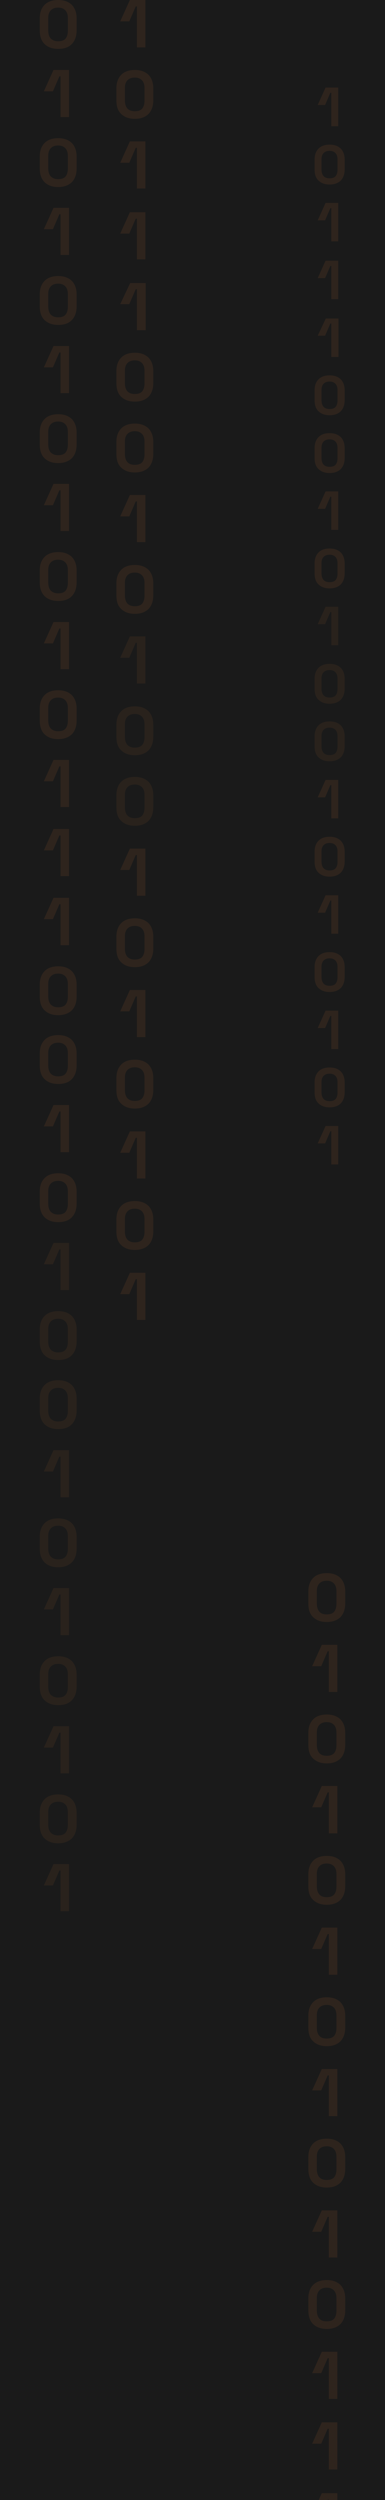<svg width="678" height="4397" viewBox="0 0 678 4397" fill="none" xmlns="http://www.w3.org/2000/svg">
<g clip-path="url(#clip0_155_10884)">
<rect width="678" height="4397" fill="#1A1A1A"/>
<g clip-path="url(#clip1_155_10884)">
<g opacity="0.18">
<path d="M241.094 83.405V11.327H239.032L227.688 37.584H211.703L228.719 0H256.047V83.405H241.094Z" fill="#F9893D" fill-opacity="0.5"/>
<path d="M237.485 209.026C227.688 209.026 219.953 206.452 213.766 200.789C207.578 195.125 205 187.403 205 176.076V155.482C205 144.67 208.094 136.948 213.766 131.284C219.438 125.621 227.688 123.047 237.485 123.047C247.282 123.047 255.016 125.621 261.204 131.284C266.876 136.948 269.969 145.185 269.969 155.482V176.076C269.969 186.888 266.876 195.125 261.204 200.789C255.016 206.452 247.282 209.026 237.485 209.026ZM237.485 195.64C243.157 195.64 247.797 194.096 250.376 191.007C252.954 187.917 254.501 183.284 254.501 177.106V154.967C254.501 148.789 252.954 144.156 249.86 141.066C246.766 137.977 242.641 136.433 237.485 136.433C231.813 136.433 227.688 137.977 224.594 141.066C221.5 144.156 219.953 148.789 219.953 154.452V176.591C219.953 182.769 221.5 187.403 224.078 190.492C227.172 194.096 231.813 195.64 237.485 195.64Z" fill="#F9893D" fill-opacity="0.5"/>
<path d="M241.094 332.077V259.998H239.032L227.688 286.256H211.703L228.719 248.672H256.047V331.562H241.094V332.077Z" fill="#F9893D" fill-opacity="0.5"/>
<path d="M241.094 456.156V384.592H239.032L227.688 410.849H211.703L228.719 373.266H256.047V456.156H241.094Z" fill="#F9893D" fill-opacity="0.5"/>
<path d="M241.094 580.746V508.667H239.032L227.688 534.924H211.703L229.235 497.855H256.563V580.746H241.094Z" fill="#F9893D" fill-opacity="0.5"/>
<path d="M237.485 706.37C227.688 706.37 219.953 703.796 213.766 698.132C207.578 692.469 205 684.746 205 673.42V652.826C205 642.014 208.094 634.291 213.766 628.628C219.438 622.965 227.688 620.391 237.485 620.391C247.282 620.391 255.016 622.965 261.204 628.628C266.876 634.291 269.969 642.529 269.969 652.826V673.42C269.969 684.232 266.876 692.469 261.204 698.132C255.016 703.796 247.282 706.37 237.485 706.37ZM237.485 692.984C243.157 692.984 247.797 691.439 250.376 688.35C252.954 685.261 254.501 680.628 254.501 674.449V652.311C254.501 646.133 252.954 641.499 249.86 638.41C246.766 635.321 242.641 633.777 237.485 633.777C231.813 633.777 227.688 635.321 224.594 638.41C221.5 641.499 219.953 646.133 219.953 651.796V673.935C219.953 680.113 221.5 684.746 224.078 687.835C227.172 691.439 231.813 692.984 237.485 692.984Z" fill="#F9893D" fill-opacity="0.5"/>
<path d="M237.485 830.964C227.688 830.964 219.953 828.389 213.766 822.726C207.578 817.063 205 809.34 205 798.014V777.42C205 766.608 208.094 758.885 213.766 753.222C219.438 747.559 227.688 744.984 237.485 744.984C247.282 744.984 255.016 747.559 261.204 753.222C266.876 758.885 269.969 767.123 269.969 777.42V798.014C269.969 808.825 266.876 817.063 261.204 822.726C255.016 828.389 247.282 830.964 237.485 830.964ZM237.485 817.578C243.157 817.578 247.797 816.033 250.376 812.944C252.954 809.855 254.501 805.221 254.501 799.043V776.905C254.501 770.727 252.954 766.093 249.86 763.004C246.766 759.915 242.641 758.37 237.485 758.37C231.813 758.37 227.688 759.915 224.594 763.004C221.5 766.093 219.953 770.727 219.953 776.39V798.528C219.953 804.706 221.5 809.34 224.078 812.429C227.172 816.033 231.813 817.578 237.485 817.578Z" fill="#F9893D" fill-opacity="0.5"/>
<path d="M241.094 953.496V881.932H239.032L227.688 908.189H211.703L228.719 870.605H256.047V953.496H241.094Z" fill="#F9893D" fill-opacity="0.5"/>
<path d="M237.485 1079.63C227.688 1079.63 219.953 1077.06 213.766 1071.39C207.578 1065.73 205 1058.01 205 1046.68V1026.09C205 1015.28 208.094 1007.55 213.766 1001.89C219.438 996.227 227.688 993.652 237.485 993.652C247.282 993.652 255.016 996.227 261.204 1001.89C266.876 1007.55 269.969 1015.79 269.969 1026.09V1046.68C269.969 1057.49 266.876 1065.73 261.204 1071.39C255.016 1077.06 247.282 1079.63 237.485 1079.63ZM237.485 1066.25C243.157 1066.25 247.797 1064.7 250.376 1061.61C252.954 1058.52 254.501 1053.89 254.501 1047.71V1025.57C254.501 1019.39 252.954 1014.76 249.86 1011.67C246.766 1008.58 242.641 1007.04 237.485 1007.04C231.813 1007.04 227.688 1008.58 224.594 1011.67C221.5 1014.76 219.953 1019.39 219.953 1025.06V1047.2C219.953 1053.37 221.5 1058.01 224.078 1061.1C227.172 1064.7 231.813 1066.25 237.485 1066.25Z" fill="#F9893D" fill-opacity="0.5"/>
<path opacity="0.78" d="M241.094 1202.16V1130.6H239.032L227.688 1156.86H211.703L228.719 1119.27H256.047V1202.16H241.094Z" fill="#F9893D" fill-opacity="0.5"/>
<path opacity="0.78" d="M237.485 1328.3C227.688 1328.3 219.953 1325.73 213.766 1320.07C207.578 1314.4 205 1306.68 205 1295.35V1274.76C205 1263.95 208.094 1256.23 213.766 1250.56C219.438 1244.9 227.688 1242.32 237.485 1242.32C247.282 1242.32 255.016 1244.9 261.204 1250.56C266.876 1256.23 269.969 1264.46 269.969 1274.76V1295.35C269.969 1306.17 266.876 1314.4 261.204 1320.07C255.016 1325.73 247.282 1328.3 237.485 1328.3ZM237.485 1314.92C243.157 1314.92 247.797 1313.37 250.376 1310.28C252.954 1307.19 254.501 1302.56 254.501 1296.38V1274.24C254.501 1268.07 252.954 1263.43 249.86 1260.34C246.766 1257.25 242.641 1255.71 237.485 1255.71C231.813 1255.71 227.688 1257.25 224.594 1260.34C221.5 1263.43 219.953 1268.07 219.953 1273.73V1295.87C219.953 1302.05 221.5 1306.68 224.078 1309.77C227.172 1313.37 231.813 1314.92 237.485 1314.92Z" fill="#F9893D" fill-opacity="0.5"/>
<path opacity="0.78" d="M237.485 1452.38C227.688 1452.38 219.953 1449.81 213.766 1444.14C207.578 1438.48 205 1430.76 205 1419.43V1398.84C205 1388.03 208.094 1380.3 213.766 1374.64C219.438 1368.98 227.688 1366.4 237.485 1366.4C247.282 1366.4 255.016 1368.98 261.204 1374.64C266.876 1380.3 269.969 1388.54 269.969 1398.84V1419.43C269.969 1430.24 266.876 1438.48 261.204 1444.14C255.016 1449.81 247.282 1452.38 237.485 1452.38ZM237.485 1439C243.157 1439 247.797 1437.45 250.376 1434.36C252.954 1431.27 254.501 1426.64 254.501 1420.46V1398.32C254.501 1392.14 252.954 1387.51 249.86 1384.42C246.766 1381.33 242.641 1379.79 237.485 1379.79C231.813 1379.79 227.688 1381.33 224.594 1384.42C221.5 1387.51 219.953 1392.14 219.953 1397.81V1419.95C219.953 1426.12 221.5 1430.76 224.078 1433.85C227.172 1437.45 231.813 1439 237.485 1439Z" fill="#F9893D" fill-opacity="0.5"/>
<path d="M241.094 1575.43V1503.87H239.032L227.688 1530.12H211.703L228.719 1492.54H256.047V1575.43H241.094Z" fill="#F9893D" fill-opacity="0.5"/>
<path d="M237.485 1701.05C227.688 1701.05 219.953 1698.48 213.766 1692.82C207.578 1687.15 205 1679.43 205 1668.1V1647.51C205 1636.7 208.094 1628.98 213.766 1623.31C219.438 1617.65 227.688 1615.07 237.485 1615.07C247.282 1615.07 255.016 1617.65 261.204 1623.31C266.876 1628.98 269.969 1637.21 269.969 1647.51V1668.1C269.969 1678.92 266.876 1687.15 261.204 1692.82C255.016 1698.48 247.282 1701.05 237.485 1701.05ZM237.485 1687.67C243.157 1687.67 247.797 1686.12 250.376 1683.03C252.954 1679.94 254.501 1675.31 254.501 1669.13V1646.99C254.501 1640.82 252.954 1636.18 249.86 1633.09C246.766 1630 242.641 1628.46 237.485 1628.46C231.813 1628.46 227.688 1630 224.594 1633.09C221.5 1636.18 219.953 1640.82 219.953 1646.48V1668.62C219.953 1674.8 221.5 1679.43 224.078 1682.52C227.172 1686.12 231.813 1687.67 237.485 1687.67Z" fill="#F9893D" fill-opacity="0.5"/>
<path d="M241.094 1824.1V1752.54H239.032L227.688 1778.79H211.703L228.719 1741.21H256.047V1824.1H241.094Z" fill="#F9893D" fill-opacity="0.5"/>
<path d="M237.485 1949.72C227.688 1949.72 219.953 1947.15 213.766 1941.48C207.578 1935.82 205 1928.1 205 1916.77V1896.18C205 1885.37 208.094 1877.64 213.766 1871.98C219.438 1866.32 227.688 1863.74 237.485 1863.74C247.282 1863.74 255.016 1866.32 261.204 1871.98C266.876 1877.64 269.969 1885.88 269.969 1896.18V1916.77C269.969 1927.58 266.876 1935.82 261.204 1941.48C255.016 1947.15 247.282 1949.72 237.485 1949.72ZM237.485 1936.34C243.157 1936.34 247.797 1934.79 250.376 1931.7C252.954 1928.61 254.501 1923.98 254.501 1917.8V1895.66C254.501 1889.48 252.954 1884.85 249.86 1881.76C246.766 1878.67 242.641 1877.13 237.485 1877.13C231.813 1877.13 227.688 1878.67 224.594 1881.76C221.5 1884.85 219.953 1889.48 219.953 1895.15V1917.29C219.953 1923.46 221.5 1928.1 224.078 1931.19C227.172 1934.79 231.813 1936.34 237.485 1936.34Z" fill="#F9893D" fill-opacity="0.5"/>
<path d="M241.094 2072.77V2001.21H239.032L227.688 2027.46H211.703L228.719 1989.88H256.047V2072.77H241.094Z" fill="#F9893D" fill-opacity="0.5"/>
<path d="M237.485 2198.39C227.688 2198.39 219.953 2195.82 213.766 2190.16C207.578 2184.49 205 2176.77 205 2165.44V2144.85C205 2134.04 208.094 2126.31 213.766 2120.65C219.438 2114.99 227.688 2112.41 237.485 2112.41C247.282 2112.41 255.016 2114.99 261.204 2120.65C266.876 2126.31 269.969 2134.55 269.969 2144.85V2165.44C269.969 2176.25 266.876 2184.49 261.204 2190.16C255.016 2195.82 247.282 2198.39 237.485 2198.39ZM237.485 2185.01C243.157 2185.01 247.797 2183.46 250.376 2180.37C252.954 2177.28 254.501 2172.65 254.501 2166.47V2144.33C254.501 2138.16 252.954 2133.52 249.86 2130.43C246.766 2127.34 242.641 2125.8 237.485 2125.8C231.813 2125.8 227.688 2127.34 224.594 2130.43C221.5 2133.52 219.953 2138.16 219.953 2143.82V2165.96C219.953 2172.14 221.5 2176.77 224.078 2179.86C227.172 2183.46 231.813 2185.01 237.485 2185.01Z" fill="#F9893D" fill-opacity="0.5"/>
<path d="M241.094 2321.44V2249.88H239.032L227.688 2276.13H211.703L228.719 2238.55H256.047V2321.44H241.094Z" fill="#F9893D" fill-opacity="0.5"/>
</g>
<g opacity="0.18">
<path d="M583.448 222.048V163.241H581.765L572.51 184.664H559.469L573.351 154H595.648V222.048H583.448Z" fill="#F9893D" fill-opacity="0.5"/>
<path d="M580.503 324.539C572.51 324.539 566.2 322.439 561.152 317.818C556.103 313.197 554 306.897 554 297.656V280.854C554 272.033 556.524 265.732 561.152 261.111C565.779 256.491 572.51 254.391 580.503 254.391C588.497 254.391 594.807 256.491 599.855 261.111C604.483 265.732 607.007 272.453 607.007 280.854V297.656C607.007 306.477 604.483 313.197 599.855 317.818C594.807 322.439 588.497 324.539 580.503 324.539ZM580.503 313.617C585.131 313.617 588.917 312.357 591.021 309.837C593.124 307.317 594.386 303.536 594.386 298.496V280.434C594.386 275.393 593.124 271.613 590.6 269.092C588.076 266.572 584.71 265.312 580.503 265.312C575.876 265.312 572.51 266.572 569.986 269.092C567.462 271.613 566.2 275.393 566.2 280.014V298.076C566.2 303.116 567.462 306.897 569.565 309.417C572.09 312.357 575.876 313.617 580.503 313.617Z" fill="#F9893D" fill-opacity="0.5"/>
<path d="M583.448 424.931V366.124H581.765L572.51 387.546H559.469L573.351 356.883H595.648V424.511H583.448V424.931Z" fill="#F9893D" fill-opacity="0.5"/>
<path d="M583.448 526.163V467.776H581.765L572.51 489.199H559.469L573.351 458.535H595.648V526.163H583.448Z" fill="#F9893D" fill-opacity="0.5"/>
<path d="M583.448 627.815V569.009H581.765L572.51 590.431H559.469L573.772 560.188H596.069V627.815H583.448Z" fill="#F9893D" fill-opacity="0.5"/>
<path d="M580.503 730.308C572.51 730.308 566.2 728.208 561.152 723.588C556.103 718.967 554 712.666 554 703.425V686.623C554 677.802 556.524 671.501 561.152 666.881C565.779 662.26 572.51 660.16 580.503 660.16C588.497 660.16 594.807 662.26 599.855 666.881C604.483 671.501 607.007 678.222 607.007 686.623V703.425C607.007 712.246 604.483 718.967 599.855 723.588C594.807 728.208 588.497 730.308 580.503 730.308ZM580.503 719.387C585.131 719.387 588.917 718.127 591.021 715.607C593.124 713.086 594.386 709.306 594.386 704.265V686.203C594.386 681.163 593.124 677.382 590.6 674.862C588.076 672.342 584.71 671.081 580.503 671.081C575.876 671.081 572.51 672.342 569.986 674.862C567.462 677.382 566.2 681.163 566.2 685.783V703.845C566.2 708.886 567.462 712.666 569.565 715.187C572.09 718.127 575.876 719.387 580.503 719.387Z" fill="#F9893D" fill-opacity="0.5"/>
<path d="M580.503 831.961C572.51 831.961 566.2 829.86 561.152 825.24C556.103 820.619 554 814.319 554 805.078V788.276C554 779.455 556.524 773.154 561.152 768.533C565.779 763.913 572.51 761.812 580.503 761.812C588.497 761.812 594.807 763.913 599.855 768.533C604.483 773.154 607.007 779.875 607.007 788.276V805.078C607.007 813.899 604.483 820.619 599.855 825.24C594.807 829.86 588.497 831.961 580.503 831.961ZM580.503 821.039C585.131 821.039 588.917 819.779 591.021 817.259C593.124 814.739 594.386 810.958 594.386 805.918V787.856C594.386 782.815 593.124 779.034 590.6 776.514C588.076 773.994 584.71 772.734 580.503 772.734C575.876 772.734 572.51 773.994 569.986 776.514C567.462 779.034 566.2 782.815 566.2 787.435V805.498C566.2 810.538 567.462 814.319 569.565 816.839C572.09 819.779 575.876 821.039 580.503 821.039Z" fill="#F9893D" fill-opacity="0.5"/>
<path d="M583.448 931.933V873.546H581.765L572.51 894.968H559.469L573.351 864.305H595.648V931.933H583.448Z" fill="#F9893D" fill-opacity="0.5"/>
<path d="M580.503 1034.84C572.51 1034.84 566.2 1032.74 561.152 1028.12C556.103 1023.5 554 1017.2 554 1007.96V991.158C554 982.337 556.524 976.037 561.152 971.416C565.779 966.796 572.51 964.695 580.503 964.695C588.497 964.695 594.807 966.796 599.855 971.416C604.483 976.037 607.007 982.757 607.007 991.158V1007.96C607.007 1016.78 604.483 1023.5 599.855 1028.12C594.807 1032.74 588.497 1034.84 580.503 1034.84ZM580.503 1023.92C585.131 1023.92 588.917 1022.66 591.021 1020.14C593.124 1017.62 594.386 1013.84 594.386 1008.8V990.738C594.386 985.698 593.124 981.917 590.6 979.397C588.076 976.877 584.71 975.617 580.503 975.617C575.876 975.617 572.51 976.877 569.986 979.397C567.462 981.917 566.2 985.698 566.2 990.318V1008.38C566.2 1013.42 567.462 1017.2 569.565 1019.72C572.09 1022.66 575.876 1023.92 580.503 1023.92Z" fill="#F9893D" fill-opacity="0.5"/>
<path opacity="0.78" d="M583.448 1134.82V1076.43H581.765L572.51 1097.85H559.469L573.351 1067.19H595.648V1134.82H583.448Z" fill="#F9893D" fill-opacity="0.5"/>
<path opacity="0.78" d="M580.503 1237.73C572.51 1237.73 566.2 1235.63 561.152 1231.01C556.103 1226.38 554 1220.08 554 1210.84V1194.04C554 1185.22 556.524 1178.92 561.152 1174.3C565.779 1169.68 572.51 1167.58 580.503 1167.58C588.497 1167.58 594.807 1169.68 599.855 1174.3C604.483 1178.92 607.007 1185.64 607.007 1194.04V1210.84C607.007 1219.66 604.483 1226.38 599.855 1231.01C594.807 1235.63 588.497 1237.73 580.503 1237.73ZM580.503 1226.8C585.131 1226.8 588.917 1225.54 591.021 1223.02C593.124 1220.5 594.386 1216.72 594.386 1211.68V1193.62C594.386 1188.58 593.124 1184.8 590.6 1182.28C588.076 1179.76 584.71 1178.5 580.503 1178.5C575.876 1178.5 572.51 1179.76 569.986 1182.28C567.462 1184.8 566.2 1188.58 566.2 1193.2V1211.26C566.2 1216.3 567.462 1220.08 569.565 1222.6C572.09 1225.54 575.876 1226.8 580.503 1226.8Z" fill="#F9893D" fill-opacity="0.5"/>
<path opacity="0.78" d="M580.503 1338.96C572.51 1338.96 566.2 1336.86 561.152 1332.24C556.103 1327.62 554 1321.31 554 1312.07V1295.27C554 1286.45 556.524 1280.15 561.152 1275.53C565.779 1270.91 572.51 1268.81 580.503 1268.81C588.497 1268.81 594.807 1270.91 599.855 1275.53C604.483 1280.15 607.007 1286.87 607.007 1295.27V1312.07C607.007 1320.89 604.483 1327.62 599.855 1332.24C594.807 1336.86 588.497 1338.96 580.503 1338.96ZM580.503 1328.04C585.131 1328.04 588.917 1326.78 591.021 1324.26C593.124 1321.73 594.386 1317.95 594.386 1312.91V1294.85C594.386 1289.81 593.124 1286.03 590.6 1283.51C588.076 1280.99 584.71 1279.73 580.503 1279.73C575.876 1279.73 572.51 1280.99 569.986 1283.51C567.462 1286.03 566.2 1289.81 566.2 1294.43V1312.49C566.2 1317.53 567.462 1321.31 569.565 1323.83C572.09 1326.78 575.876 1328.04 580.503 1328.04Z" fill="#F9893D" fill-opacity="0.5"/>
<path d="M583.448 1439.35V1380.96H581.765L572.51 1402.39H559.469L573.351 1371.72H595.648V1439.35H583.448Z" fill="#F9893D" fill-opacity="0.5"/>
<path d="M580.503 1541.84C572.51 1541.84 566.2 1539.74 561.152 1535.12C556.103 1530.5 554 1524.2 554 1514.96V1498.15C554 1489.33 556.524 1483.03 561.152 1478.41C565.779 1473.79 572.51 1471.69 580.503 1471.69C588.497 1471.69 594.807 1473.79 599.855 1478.41C604.483 1483.03 607.007 1489.75 607.007 1498.15V1514.96C607.007 1523.78 604.483 1530.5 599.855 1535.12C594.807 1539.74 588.497 1541.84 580.503 1541.84ZM580.503 1530.92C585.131 1530.92 588.917 1529.66 591.021 1527.14C593.124 1524.62 594.386 1520.84 594.386 1515.8V1497.73C594.386 1492.69 593.124 1488.91 590.6 1486.39C588.076 1483.87 584.71 1482.61 580.503 1482.61C575.876 1482.61 572.51 1483.87 569.986 1486.39C567.462 1488.91 566.2 1492.69 566.2 1497.31V1515.38C566.2 1520.42 567.462 1524.2 569.565 1526.72C572.09 1529.66 575.876 1530.92 580.503 1530.92Z" fill="#F9893D" fill-opacity="0.5"/>
<path d="M583.448 1642.23V1583.85H581.765L572.51 1605.27H559.469L573.351 1574.61H595.648V1642.23H583.448Z" fill="#F9893D" fill-opacity="0.5"/>
<path d="M580.503 1744.73C572.51 1744.73 566.2 1742.63 561.152 1738.01C556.103 1733.38 554 1727.08 554 1717.84V1701.04C554 1692.22 556.524 1685.92 561.152 1681.3C565.779 1676.68 572.51 1674.58 580.503 1674.58C588.497 1674.58 594.807 1676.68 599.855 1681.3C604.483 1685.92 607.007 1692.64 607.007 1701.04V1717.84C607.007 1726.66 604.483 1733.38 599.855 1738.01C594.807 1742.63 588.497 1744.73 580.503 1744.73ZM580.503 1733.81C585.131 1733.81 588.917 1732.54 591.021 1730.02C593.124 1727.5 594.386 1723.72 594.386 1718.68V1700.62C594.386 1695.58 593.124 1691.8 590.6 1689.28C588.076 1686.76 584.71 1685.5 580.503 1685.5C575.876 1685.5 572.51 1686.76 569.986 1689.28C567.462 1691.8 566.2 1695.58 566.2 1700.2V1718.26C566.2 1723.3 567.462 1727.08 569.565 1729.6C572.09 1732.54 575.876 1733.81 580.503 1733.81Z" fill="#F9893D" fill-opacity="0.5"/>
<path d="M583.448 1845.12V1786.73H581.765L572.51 1808.15H559.469L573.351 1777.49H595.648V1845.12H583.448Z" fill="#F9893D" fill-opacity="0.5"/>
<path d="M580.503 1947.61C572.51 1947.61 566.2 1945.51 561.152 1940.89C556.103 1936.27 554 1929.97 554 1920.73V1903.92C554 1895.1 556.524 1888.8 561.152 1884.18C565.779 1879.56 572.51 1877.46 580.503 1877.46C588.497 1877.46 594.807 1879.56 599.855 1884.18C604.483 1888.8 607.007 1895.52 607.007 1903.92V1920.73C607.007 1929.55 604.483 1936.27 599.855 1940.89C594.807 1945.51 588.497 1947.61 580.503 1947.61ZM580.503 1936.69C585.131 1936.69 588.917 1935.43 591.021 1932.91C593.124 1930.39 594.386 1926.61 594.386 1921.57V1903.5C594.386 1898.46 593.124 1894.68 590.6 1892.16C588.076 1889.64 584.71 1888.38 580.503 1888.38C575.876 1888.38 572.51 1889.64 569.986 1892.16C567.462 1894.68 566.2 1898.46 566.2 1903.08V1921.15C566.2 1926.19 567.462 1929.97 569.565 1932.49C572.09 1935.43 575.876 1936.69 580.503 1936.69Z" fill="#F9893D" fill-opacity="0.5"/>
<path d="M583.448 2048V1989.61H581.765L572.51 2011.03H559.469L573.351 1980.37H595.648V2048H583.448Z" fill="#F9893D" fill-opacity="0.5"/>
</g>
<g opacity="0.18">
<path d="M575.485 2852.77C565.688 2852.77 557.953 2850.2 551.766 2844.53C545.578 2838.87 543 2831.15 543 2819.82V2799.23C543 2788.42 546.094 2780.69 551.766 2775.03C557.438 2769.37 565.688 2766.79 575.485 2766.79C585.282 2766.79 593.016 2769.37 599.204 2775.03C604.876 2780.69 607.97 2788.93 607.97 2799.23V2819.82C607.97 2830.63 604.876 2838.87 599.204 2844.53C593.016 2850.2 585.282 2852.77 575.485 2852.77ZM575.485 2839.39C581.157 2839.39 585.797 2837.84 588.376 2834.75C590.954 2831.66 592.501 2827.03 592.501 2820.85V2798.71C592.501 2792.54 590.954 2787.9 587.86 2784.81C584.766 2781.72 580.641 2780.18 575.485 2780.18C569.813 2780.18 565.688 2781.72 562.594 2784.81C559.5 2787.9 557.953 2792.54 557.953 2798.2V2820.34C557.953 2826.52 559.5 2831.15 562.078 2834.24C565.172 2837.84 569.297 2839.39 575.485 2839.39Z" fill="#F9893D" fill-opacity="0.5"/>
<path d="M579.094 2975.82V2904.26H577.032L565.688 2930.51H549.703L566.719 2892.93H594.047V2975.82H579.094Z" fill="#F9893D" fill-opacity="0.5"/>
<path d="M575.485 3101.44C565.688 3101.44 557.953 3098.87 551.766 3093.21C545.578 3087.54 543 3079.82 543 3068.49V3047.9C543 3037.09 546.094 3029.37 551.766 3023.7C557.438 3018.04 565.688 3015.46 575.485 3015.46C585.282 3015.46 593.016 3018.04 599.204 3023.7C604.876 3029.37 607.97 3037.6 607.97 3047.9V3068.49C607.97 3079.31 604.876 3087.54 599.204 3093.21C593.016 3098.87 585.282 3101.44 575.485 3101.44ZM575.485 3088.06C581.157 3088.06 585.797 3086.51 588.376 3083.42C590.954 3080.34 592.501 3075.7 592.501 3069.52V3047.39C592.501 3041.21 590.954 3036.57 587.86 3033.48C584.766 3030.4 580.641 3028.85 575.485 3028.85C569.813 3028.85 565.688 3030.4 562.594 3033.48C559.5 3036.57 557.953 3041.21 557.953 3046.87V3069.01C557.953 3075.19 559.5 3079.82 562.078 3082.91C565.172 3086.51 569.297 3088.06 575.485 3088.06Z" fill="#F9893D" fill-opacity="0.5"/>
<path d="M579.094 3224.49V3152.41H577.032L565.688 3178.67H549.703L566.719 3141.09H594.047V3224.49H579.094Z" fill="#F9893D" fill-opacity="0.5"/>
<path d="M575.485 3350.11C565.688 3350.11 557.953 3347.54 551.766 3341.87C545.578 3336.21 543 3328.49 543 3317.16V3296.57C543 3285.76 546.094 3278.03 551.766 3272.37C557.438 3266.71 565.688 3264.13 575.485 3264.13C585.282 3264.13 593.016 3266.71 599.204 3272.37C604.876 3278.03 607.97 3286.27 607.97 3296.57V3317.16C607.97 3327.97 604.876 3336.21 599.204 3341.87C593.016 3347.54 585.282 3350.11 575.485 3350.11ZM575.485 3336.73C581.157 3336.73 585.797 3335.18 588.376 3332.09C590.954 3329 592.501 3324.37 592.501 3318.19V3296.05C592.501 3289.88 590.954 3285.24 587.86 3282.15C584.766 3279.06 580.641 3277.52 575.485 3277.52C569.813 3277.52 565.688 3279.06 562.594 3282.15C559.5 3285.24 557.953 3289.87 557.953 3295.54V3317.68C557.953 3323.85 559.5 3328.49 562.078 3331.58C565.172 3335.18 569.297 3336.73 575.485 3336.73Z" fill="#F9893D" fill-opacity="0.5"/>
<path d="M579.094 3473.16V3401.6H577.032L565.688 3427.86H549.703L566.719 3390.27H594.047V3473.16H579.094Z" fill="#F9893D" fill-opacity="0.5"/>
<path d="M575.485 3598.78C565.688 3598.78 557.953 3596.21 551.766 3590.55C545.578 3584.88 543 3577.16 543 3565.83V3545.24C543 3534.43 546.094 3526.71 551.766 3521.04C557.438 3515.38 565.688 3512.8 575.485 3512.8C585.282 3512.8 593.016 3515.38 599.204 3521.04C604.876 3526.71 607.97 3534.94 607.97 3545.24V3565.83C607.97 3576.65 604.876 3584.88 599.204 3590.55C593.016 3596.21 585.282 3598.78 575.485 3598.78ZM575.485 3585.4C581.157 3585.4 585.797 3583.85 588.376 3580.76C590.954 3577.68 592.501 3573.04 592.501 3566.86V3544.73C592.501 3538.55 590.954 3533.91 587.86 3530.82C584.766 3527.74 580.641 3526.19 575.485 3526.19C569.813 3526.19 565.688 3527.74 562.594 3530.82C559.5 3533.91 557.953 3538.55 557.953 3544.21V3566.35C557.953 3572.53 559.5 3577.16 562.078 3580.25C565.172 3583.85 569.297 3585.4 575.485 3585.4Z" fill="#F9893D" fill-opacity="0.5"/>
<path d="M579.094 3721.83V3650.27H577.032L565.688 3676.53H549.703L566.719 3638.94H594.047V3721.83H579.094Z" fill="#F9893D" fill-opacity="0.5"/>
<path d="M575.485 3847.46C565.688 3847.46 557.953 3844.88 551.766 3839.22C546.094 3834.07 543 3825.83 543 3814.51V3793.91C543 3783.1 546.094 3775.38 551.766 3769.71C557.438 3764.05 565.688 3761.48 575.485 3761.48C585.282 3761.48 593.016 3764.05 599.204 3769.71C604.876 3775.38 607.97 3783.61 607.97 3793.91V3814.51C607.97 3825.32 604.876 3833.56 599.204 3839.22C593.016 3844.88 585.282 3847.46 575.485 3847.46ZM575.485 3834.07C581.157 3834.07 585.797 3832.53 588.376 3829.44C590.954 3826.35 592.501 3821.71 592.501 3815.54V3793.4C592.501 3787.22 590.954 3782.59 587.86 3779.5C584.766 3776.41 580.641 3774.86 575.485 3774.86C569.813 3774.86 565.688 3776.41 562.594 3779.5C559.5 3782.59 557.953 3787.22 557.953 3792.88V3815.02C557.953 3821.2 559.5 3825.83 562.078 3828.92C565.172 3832.53 569.297 3834.07 575.485 3834.07Z" fill="#F9893D" fill-opacity="0.5"/>
<path d="M579.094 3970.5V3898.94H577.032L565.688 3925.2H549.703L566.719 3887.61H594.047V3970.5H579.094Z" fill="#F9893D" fill-opacity="0.5"/>
<path d="M575.485 4096.12C565.688 4096.12 557.953 4093.55 551.766 4087.89C546.094 4082.74 543 4074.5 543 4063.17V4042.58C543 4031.77 546.094 4024.05 551.766 4018.38C557.438 4012.72 565.688 4010.14 575.485 4010.14C585.282 4010.14 593.016 4012.72 599.204 4018.38C604.876 4024.05 607.97 4032.28 607.97 4042.58V4063.17C607.97 4073.99 604.876 4082.22 599.204 4087.89C593.016 4093.55 585.282 4096.12 575.485 4096.12ZM575.485 4082.74C581.157 4082.74 585.797 4081.19 588.376 4078.1C590.954 4075.02 592.501 4070.38 592.501 4064.2V4042.07C592.501 4035.89 590.954 4031.25 587.86 4028.16C584.766 4025.08 580.641 4023.53 575.485 4023.53C569.813 4023.53 565.688 4025.08 562.594 4028.16C559.5 4031.25 557.953 4035.89 557.953 4041.55V4063.69C557.953 4069.87 559.5 4074.5 562.078 4077.59C565.172 4081.19 569.297 4082.74 575.485 4082.74Z" fill="#F9893D" fill-opacity="0.5"/>
<path d="M579.094 4219.17V4147.61H577.032L565.688 4173.87H549.703L566.719 4136.28H594.047V4219.17H579.094Z" fill="#F9893D" fill-opacity="0.5"/>
<path d="M579.094 4343.25V4271.69H577.032L565.688 4297.94H549.703L566.719 4260.36H594.047V4343.25H579.094Z" fill="#F9893D" fill-opacity="0.5"/>
<path d="M579.094 4467.84V4396.28H577.032L565.688 4422.54H549.703L566.719 4384.95H594.047V4467.84H579.094Z" fill="#F9893D" fill-opacity="0.5"/>
</g>
<g opacity="0.18">
<path d="M102.485 85.979C92.688 85.979 84.953 83.405 78.766 77.742C73.094 72.593 70 64.356 70 53.029V32.435C70 21.623 73.094 13.901 78.766 8.238C84.438 2.574 92.688 0 102.485 0C112.282 0 120.016 2.574 126.204 8.238C131.876 13.901 134.969 22.138 134.969 32.435V53.029C134.969 63.841 131.876 72.079 126.204 77.742C120.532 83.405 112.797 85.979 102.485 85.979ZM102.485 72.593C108.157 72.593 112.797 71.049 115.375 67.96C117.954 64.871 119.5 60.237 119.5 54.059V31.92C119.5 25.742 117.954 21.109 114.86 18.02C111.766 14.931 107.641 13.386 102.485 13.386C96.813 13.386 92.688 14.931 89.594 18.02C86.5 21.109 84.953 25.742 84.953 31.406V53.544C84.953 59.722 86.5 64.356 89.078 67.445C92.688 71.049 96.813 72.593 102.485 72.593Z" fill="#F9893D" fill-opacity="0.5"/>
<path d="M106.61 205.937V134.374H104.547L93.203 160.631H77.219L94.234 123.047H121.563V205.937H106.61Z" fill="#F9893D" fill-opacity="0.5"/>
<path d="M102.485 328.987C92.688 328.987 84.953 326.413 78.766 320.75C73.094 315.086 70 307.364 70 296.037V275.443C70 264.631 73.094 256.909 78.766 251.246C84.438 245.582 92.688 243.008 102.485 243.008C112.282 243.008 120.016 245.582 126.204 251.246C131.876 256.909 134.969 265.146 134.969 275.443V296.037C134.969 306.849 131.876 315.086 126.204 320.75C120.532 325.898 112.797 328.987 102.485 328.987ZM102.485 315.086C108.157 315.086 112.797 313.542 115.375 310.453C117.954 307.364 119.5 302.73 119.5 296.552V274.414C119.5 268.235 117.954 263.602 114.86 260.513C111.766 257.424 107.641 255.879 102.485 255.879C96.813 255.879 92.688 257.424 89.594 260.513C86.5 263.602 84.953 268.235 84.953 273.899V296.037C84.953 302.215 86.5 306.849 89.078 309.938C92.688 313.542 96.813 315.086 102.485 315.086Z" fill="#F9893D" fill-opacity="0.5"/>
<path d="M106.61 448.429V376.866H104.547L93.203 403.123H77.219L94.234 365.539H121.563V448.429H106.61Z" fill="#F9893D" fill-opacity="0.5"/>
<path d="M102.485 571.479C92.688 571.479 84.953 568.905 78.766 563.242C73.094 558.093 70 549.856 70 538.529V517.935C70 507.123 73.094 499.401 78.766 493.737C84.438 488.074 92.688 485.5 102.485 485.5C112.282 485.5 120.016 488.074 126.204 493.737C131.876 499.401 134.969 507.638 134.969 517.935V538.529C134.969 549.341 131.876 557.578 126.204 563.242C120.532 568.905 112.797 571.479 102.485 571.479ZM102.485 558.093C108.157 558.093 112.797 556.549 115.375 553.459C117.954 550.37 119.5 545.737 119.5 539.559V517.42C119.5 511.242 117.954 506.609 114.86 503.52C111.766 500.431 107.641 498.886 102.485 498.886C96.813 498.886 92.688 500.431 89.594 503.52C86.5 506.609 84.953 511.242 84.953 516.905V539.044C84.953 545.222 86.5 549.856 89.078 552.945C92.688 556.549 96.813 558.093 102.485 558.093Z" fill="#F9893D" fill-opacity="0.5"/>
<path d="M106.61 691.437V619.874H104.547L93.203 646.131H77.219L94.234 608.547H121.563V691.437H106.61Z" fill="#F9893D" fill-opacity="0.5"/>
<path d="M102.485 814.487C92.688 814.487 84.953 811.913 78.766 806.25C73.094 801.101 70 792.864 70 781.537V760.943C70 750.132 73.094 742.409 78.766 736.746C84.438 731.082 92.688 728.508 102.485 728.508C112.282 728.508 120.016 731.082 126.204 736.746C131.876 742.409 134.969 750.646 134.969 760.943V781.537C134.969 792.349 131.876 800.586 126.204 806.25C120.532 811.398 112.797 814.487 102.485 814.487ZM102.485 800.586C108.157 800.586 112.797 799.042 115.375 795.953C117.954 792.864 119.5 788.23 119.5 782.052V759.914C119.5 753.735 117.954 749.102 114.86 746.013C111.766 742.924 107.641 741.379 102.485 741.379C96.813 741.379 92.688 742.924 89.594 746.013C86.5 749.102 84.953 753.735 84.953 759.399V781.537C84.953 787.715 86.5 792.349 89.078 795.438C92.688 799.042 96.813 800.586 102.485 800.586Z" fill="#F9893D" fill-opacity="0.5"/>
<path d="M106.61 933.929V862.365H104.547L93.203 888.623H77.219L94.234 851.039H121.563V933.929H106.61Z" fill="#F9893D" fill-opacity="0.5"/>
<path d="M102.485 1056.98C92.688 1056.98 84.953 1054.4 78.766 1048.74C73.094 1043.08 70 1035.36 70 1024.03V1003.44C70 992.623 73.094 984.901 78.766 979.237C84.438 973.574 92.688 971 102.485 971C112.282 971 120.016 973.574 126.204 979.237C131.876 984.901 134.969 993.138 134.969 1003.44V1024.03C134.969 1034.84 131.876 1043.08 126.204 1048.74C120.532 1054.4 112.797 1056.98 102.485 1056.98ZM102.485 1043.59C108.157 1043.59 112.797 1042.05 115.375 1038.96C117.954 1035.87 119.5 1031.24 119.5 1025.06V1002.92C119.5 996.742 117.954 992.109 114.86 989.02C111.766 985.931 107.641 984.386 102.485 984.386C96.813 984.386 92.688 985.931 89.594 989.02C86.5 992.109 84.953 996.742 84.953 1002.41V1024.54C84.953 1030.72 86.5 1035.36 89.078 1038.44C92.688 1042.05 96.813 1043.59 102.485 1043.59Z" fill="#F9893D" fill-opacity="0.5"/>
<path d="M106.61 1176.94V1105.37H104.547L93.203 1131.63H77.219L94.234 1094.05H121.563V1176.94H106.61Z" fill="#F9893D" fill-opacity="0.5"/>
<path d="M102.485 1299.99C92.688 1299.99 84.953 1297.41 78.766 1291.75C73.094 1286.6 70 1278.36 70 1267.04V1246.44C70 1235.63 73.094 1227.91 78.766 1222.25C84.438 1216.58 92.688 1214.01 102.485 1214.01C112.282 1214.01 120.016 1216.58 126.204 1222.25C131.876 1227.91 134.969 1236.15 134.969 1246.44V1267.04C134.969 1277.85 131.876 1286.09 126.204 1291.75C120.532 1296.9 112.797 1299.99 102.485 1299.99ZM102.485 1286.09C108.157 1286.09 112.797 1284.54 115.375 1281.45C117.954 1278.36 119.5 1273.73 119.5 1267.55V1245.41C119.5 1239.24 117.954 1234.6 114.86 1231.51C111.766 1228.42 107.641 1226.88 102.485 1226.88C96.813 1226.88 92.688 1228.42 89.594 1231.51C86.5 1234.6 84.953 1239.24 84.953 1244.9V1267.04C84.953 1273.22 86.5 1277.85 89.078 1280.94C92.688 1284.54 96.813 1286.09 102.485 1286.09Z" fill="#F9893D" fill-opacity="0.5"/>
<path d="M106.61 1419.43V1347.87H104.547L93.203 1374.12H77.219L94.234 1336.54H121.563V1419.43H106.61Z" fill="#F9893D" fill-opacity="0.5"/>
<path d="M106.61 1540.93V1469.37H104.547L93.203 1495.63H77.219L94.234 1458.04H121.563V1540.93H106.61Z" fill="#F9893D" fill-opacity="0.5"/>
<path d="M106.61 1662.44V1590.36H104.547L93.203 1616.61H77.219L94.234 1579.03H121.563V1662.44H106.61Z" fill="#F9893D" fill-opacity="0.5"/>
<path d="M102.485 1785.49C92.688 1785.49 84.953 1782.91 78.766 1777.25C73.094 1772.1 70 1763.86 70 1752.54V1731.94C70 1721.13 73.094 1713.41 78.766 1707.75C84.438 1702.08 92.688 1699.51 102.485 1699.51C112.282 1699.51 120.016 1702.08 126.204 1707.75C131.876 1713.41 134.969 1721.65 134.969 1731.94V1752.54C134.969 1763.35 131.876 1771.59 126.204 1777.25C120.532 1782.4 112.797 1785.49 102.485 1785.49ZM102.485 1771.59C108.157 1771.59 112.797 1770.04 115.375 1766.95C117.954 1763.86 119.5 1759.23 119.5 1753.05V1730.91C119.5 1724.74 117.954 1720.1 114.86 1717.01C111.766 1713.92 107.641 1712.38 102.485 1712.38C96.813 1712.38 92.688 1713.92 89.594 1717.01C86.5 1720.1 84.953 1724.74 84.953 1730.4V1752.54C84.953 1758.72 86.5 1763.35 89.078 1766.44C92.688 1770.04 96.813 1771.59 102.485 1771.59Z" fill="#F9893D" fill-opacity="0.5"/>
<path d="M102.485 1906.48C92.688 1906.48 84.953 1903.9 78.766 1898.24C73.094 1893.09 70 1884.85 70 1873.53V1852.93C70 1842.12 73.094 1834.4 78.766 1828.73C84.438 1823.07 92.688 1820.5 102.485 1820.5C112.282 1820.5 120.016 1823.07 126.204 1828.73C131.876 1834.4 134.969 1842.63 134.969 1852.93V1873.53C134.969 1884.34 131.876 1892.57 126.204 1898.24C120.532 1903.9 112.797 1906.48 102.485 1906.48ZM102.485 1893.09C108.157 1893.09 112.797 1891.54 115.375 1888.46C117.954 1885.37 119.5 1880.73 119.5 1874.55V1852.42C119.5 1846.24 117.954 1841.6 114.86 1838.52C111.766 1835.43 107.641 1833.88 102.485 1833.88C96.813 1833.88 92.688 1835.43 89.594 1838.52C86.5 1841.6 84.953 1846.24 84.953 1851.9V1874.04C84.953 1880.22 86.5 1884.85 89.078 1887.94C92.688 1891.54 96.813 1893.09 102.485 1893.09Z" fill="#F9893D" fill-opacity="0.5"/>
<path d="M106.61 2026.43V1954.87H104.547L93.203 1981.13H77.219L94.234 1943.54H121.563V2026.43H106.61Z" fill="#F9893D" fill-opacity="0.5"/>
<path d="M102.485 2149.48C92.688 2149.48 84.953 2146.91 78.766 2141.25C73.094 2135.58 70 2127.86 70 2116.53V2095.94C70 2085.13 73.094 2077.4 78.766 2071.74C84.438 2066.08 92.688 2063.5 102.485 2063.5C112.282 2063.5 120.016 2066.08 126.204 2071.74C131.876 2077.4 134.969 2085.64 134.969 2095.94V2116.53C134.969 2127.34 131.876 2135.58 126.204 2141.25C120.532 2146.91 112.797 2149.48 102.485 2149.48ZM102.485 2136.1C108.157 2136.1 112.797 2134.55 115.375 2131.46C117.954 2128.37 119.5 2123.74 119.5 2117.56V2095.42C119.5 2089.25 117.954 2084.61 114.86 2081.52C111.766 2078.43 107.641 2076.89 102.485 2076.89C96.813 2076.89 92.688 2078.43 89.594 2081.52C86.5 2084.61 84.953 2089.25 84.953 2094.91V2117.05C84.953 2123.23 86.5 2127.86 89.078 2130.95C92.688 2134.55 96.813 2136.1 102.485 2136.1Z" fill="#F9893D" fill-opacity="0.5"/>
<path opacity="0.78" d="M106.61 2268.93V2197.37H104.547L93.203 2223.62H77.219L94.234 2186.04H121.563V2268.93H106.61Z" fill="#F9893D" fill-opacity="0.5"/>
<path opacity="0.78" d="M102.485 2391.98C92.688 2391.98 84.953 2389.4 78.766 2383.74C73.094 2378.59 70 2370.35 70 2359.03V2338.43C70 2327.62 73.094 2319.9 78.766 2314.23C84.438 2308.57 92.688 2306 102.485 2306C112.282 2306 120.016 2308.57 126.204 2314.23C131.876 2319.9 134.969 2328.13 134.969 2338.43V2359.03C134.969 2369.84 131.876 2378.07 126.204 2383.74C120.532 2389.4 112.797 2391.98 102.485 2391.98ZM102.485 2378.59C108.157 2378.59 112.797 2377.04 115.375 2373.96C117.954 2370.87 119.5 2366.23 119.5 2360.05V2337.92C119.5 2331.74 117.954 2327.1 114.86 2324.02C111.766 2320.93 107.641 2319.38 102.485 2319.38C96.813 2319.38 92.688 2320.93 89.594 2324.02C86.5 2327.1 84.953 2331.74 84.953 2337.4V2359.54C84.953 2365.72 86.5 2370.35 89.078 2373.44C92.688 2377.04 96.813 2378.59 102.485 2378.59Z" fill="#F9893D" fill-opacity="0.5"/>
<path opacity="0.78" d="M102.485 2513.48C92.688 2513.48 84.953 2510.91 78.766 2505.24C73.094 2500.09 70 2491.86 70 2480.53V2459.94C70 2449.12 73.094 2441.4 78.766 2435.74C84.438 2430.07 92.688 2427.5 102.485 2427.5C112.282 2427.5 120.016 2430.07 126.204 2435.74C131.876 2441.4 134.969 2449.64 134.969 2459.94V2480.53C134.969 2491.34 131.876 2499.58 126.204 2505.24C120.532 2510.91 112.797 2513.48 102.485 2513.48ZM102.485 2500.09C108.157 2500.09 112.797 2498.55 115.375 2495.46C117.954 2492.37 119.5 2487.74 119.5 2481.56V2459.42C119.5 2453.24 117.954 2448.61 114.86 2445.52C111.766 2442.43 107.641 2440.89 102.485 2440.89C96.813 2440.89 92.688 2442.43 89.594 2445.52C86.5 2448.61 84.953 2453.24 84.953 2458.91V2481.04C84.953 2487.22 86.5 2491.86 89.078 2494.95C92.688 2498.55 96.813 2500.09 102.485 2500.09Z" fill="#F9893D" fill-opacity="0.5"/>
<path opacity="0.78" d="M106.61 2633.44V2561.87H104.547L93.203 2588.13H77.219L94.234 2550.55H121.563V2633.44H106.61Z" fill="#F9893D" fill-opacity="0.5"/>
<path opacity="0.78" d="M102.485 2756.49C92.688 2756.49 84.953 2753.91 78.766 2748.25C73.094 2742.59 70 2734.86 70 2723.54V2702.94C70 2692.13 73.094 2684.41 78.766 2678.75C84.438 2673.08 92.688 2670.51 102.485 2670.51C112.282 2670.51 120.016 2673.08 126.204 2678.75C131.876 2684.41 134.969 2692.65 134.969 2702.94V2723.54C134.969 2734.35 131.876 2742.59 126.204 2748.25C120.532 2753.4 112.797 2756.49 102.485 2756.49ZM102.485 2742.59C108.157 2742.59 112.797 2741.04 115.375 2737.95C117.954 2734.86 119.5 2730.23 119.5 2724.05V2701.91C119.5 2695.74 117.954 2691.1 114.86 2688.01C111.766 2684.92 107.641 2683.38 102.485 2683.38C96.813 2683.38 92.688 2684.92 89.594 2688.01C86.5 2691.1 84.953 2695.74 84.953 2701.4V2723.54C84.953 2729.72 86.5 2734.35 89.078 2737.44C92.688 2741.04 96.813 2742.59 102.485 2742.59Z" fill="#F9893D" fill-opacity="0.5"/>
<path opacity="0.78" d="M106.61 2875.93V2804.37H104.547L93.203 2830.62H77.219L94.234 2793.04H121.563V2875.93H106.61Z" fill="#F9893D" fill-opacity="0.5"/>
<path opacity="0.78" d="M102.485 2998.98C92.688 2998.98 84.953 2996.4 78.766 2990.74C73.094 2985.59 70 2977.36 70 2966.03V2945.43C70 2934.62 73.094 2926.9 78.766 2921.24C84.438 2915.57 92.688 2913 102.485 2913C112.282 2913 120.016 2915.57 126.204 2921.24C131.876 2926.9 134.969 2935.14 134.969 2945.43V2966.03C134.969 2976.84 131.876 2985.08 126.204 2990.74C120.532 2996.4 112.797 2998.98 102.485 2998.98ZM102.485 2985.59C108.157 2985.59 112.797 2984.05 115.375 2980.96C117.954 2977.87 119.5 2973.24 119.5 2967.06V2944.92C119.5 2938.74 117.954 2934.11 114.86 2931.02C111.766 2927.93 107.641 2926.39 102.485 2926.39C96.813 2926.39 92.688 2927.93 89.594 2931.02C86.5 2934.11 84.953 2938.74 84.953 2944.41V2966.54C84.953 2972.72 86.5 2977.36 89.078 2980.44C92.688 2984.05 96.813 2985.59 102.485 2985.59Z" fill="#F9893D" fill-opacity="0.5"/>
<path opacity="0.78" d="M106.61 3118.94V3047.37H104.547L93.203 3073.63H77.219L94.234 3036.05H121.563V3118.94H106.61Z" fill="#F9893D" fill-opacity="0.5"/>
<path opacity="0.78" d="M102.485 3241.99C92.688 3241.99 84.953 3239.41 78.766 3233.75C73.094 3228.6 70 3220.36 70 3209.04V3188.44C70 3177.63 73.094 3169.91 78.766 3164.25C84.438 3158.58 92.688 3156.01 102.485 3156.01C112.282 3156.01 120.016 3158.58 126.204 3164.25C131.876 3169.91 134.969 3178.15 134.969 3188.44V3209.04C134.969 3219.85 131.876 3228.09 126.204 3233.75C120.532 3238.9 112.797 3241.99 102.485 3241.99ZM102.485 3228.09C108.157 3228.09 112.797 3226.54 115.375 3223.45C117.954 3220.36 119.5 3215.73 119.5 3209.55V3187.41C119.5 3181.24 117.954 3176.6 114.86 3173.51C111.766 3170.42 107.641 3168.88 102.485 3168.88C96.813 3168.88 92.688 3170.42 89.594 3173.51C86.5 3176.6 84.953 3181.24 84.953 3186.9V3209.04C84.953 3215.22 86.5 3219.85 89.078 3222.94C92.688 3226.54 96.813 3228.09 102.485 3228.09Z" fill="#F9893D" fill-opacity="0.5"/>
<path opacity="0.78" d="M106.61 3361.43V3289.87H104.547L93.203 3316.12H77.219L94.234 3278.54H121.563V3361.43H106.61Z" fill="#F9893D" fill-opacity="0.5"/>
</g>
</g>
</g>
<defs>
<clipPath id="clip0_155_10884">
<rect width="678" height="4397" fill="white"/>
</clipPath>
<clipPath id="clip1_155_10884">
<rect width="678" height="4397" fill="white"/>
</clipPath>
</defs>
</svg>
